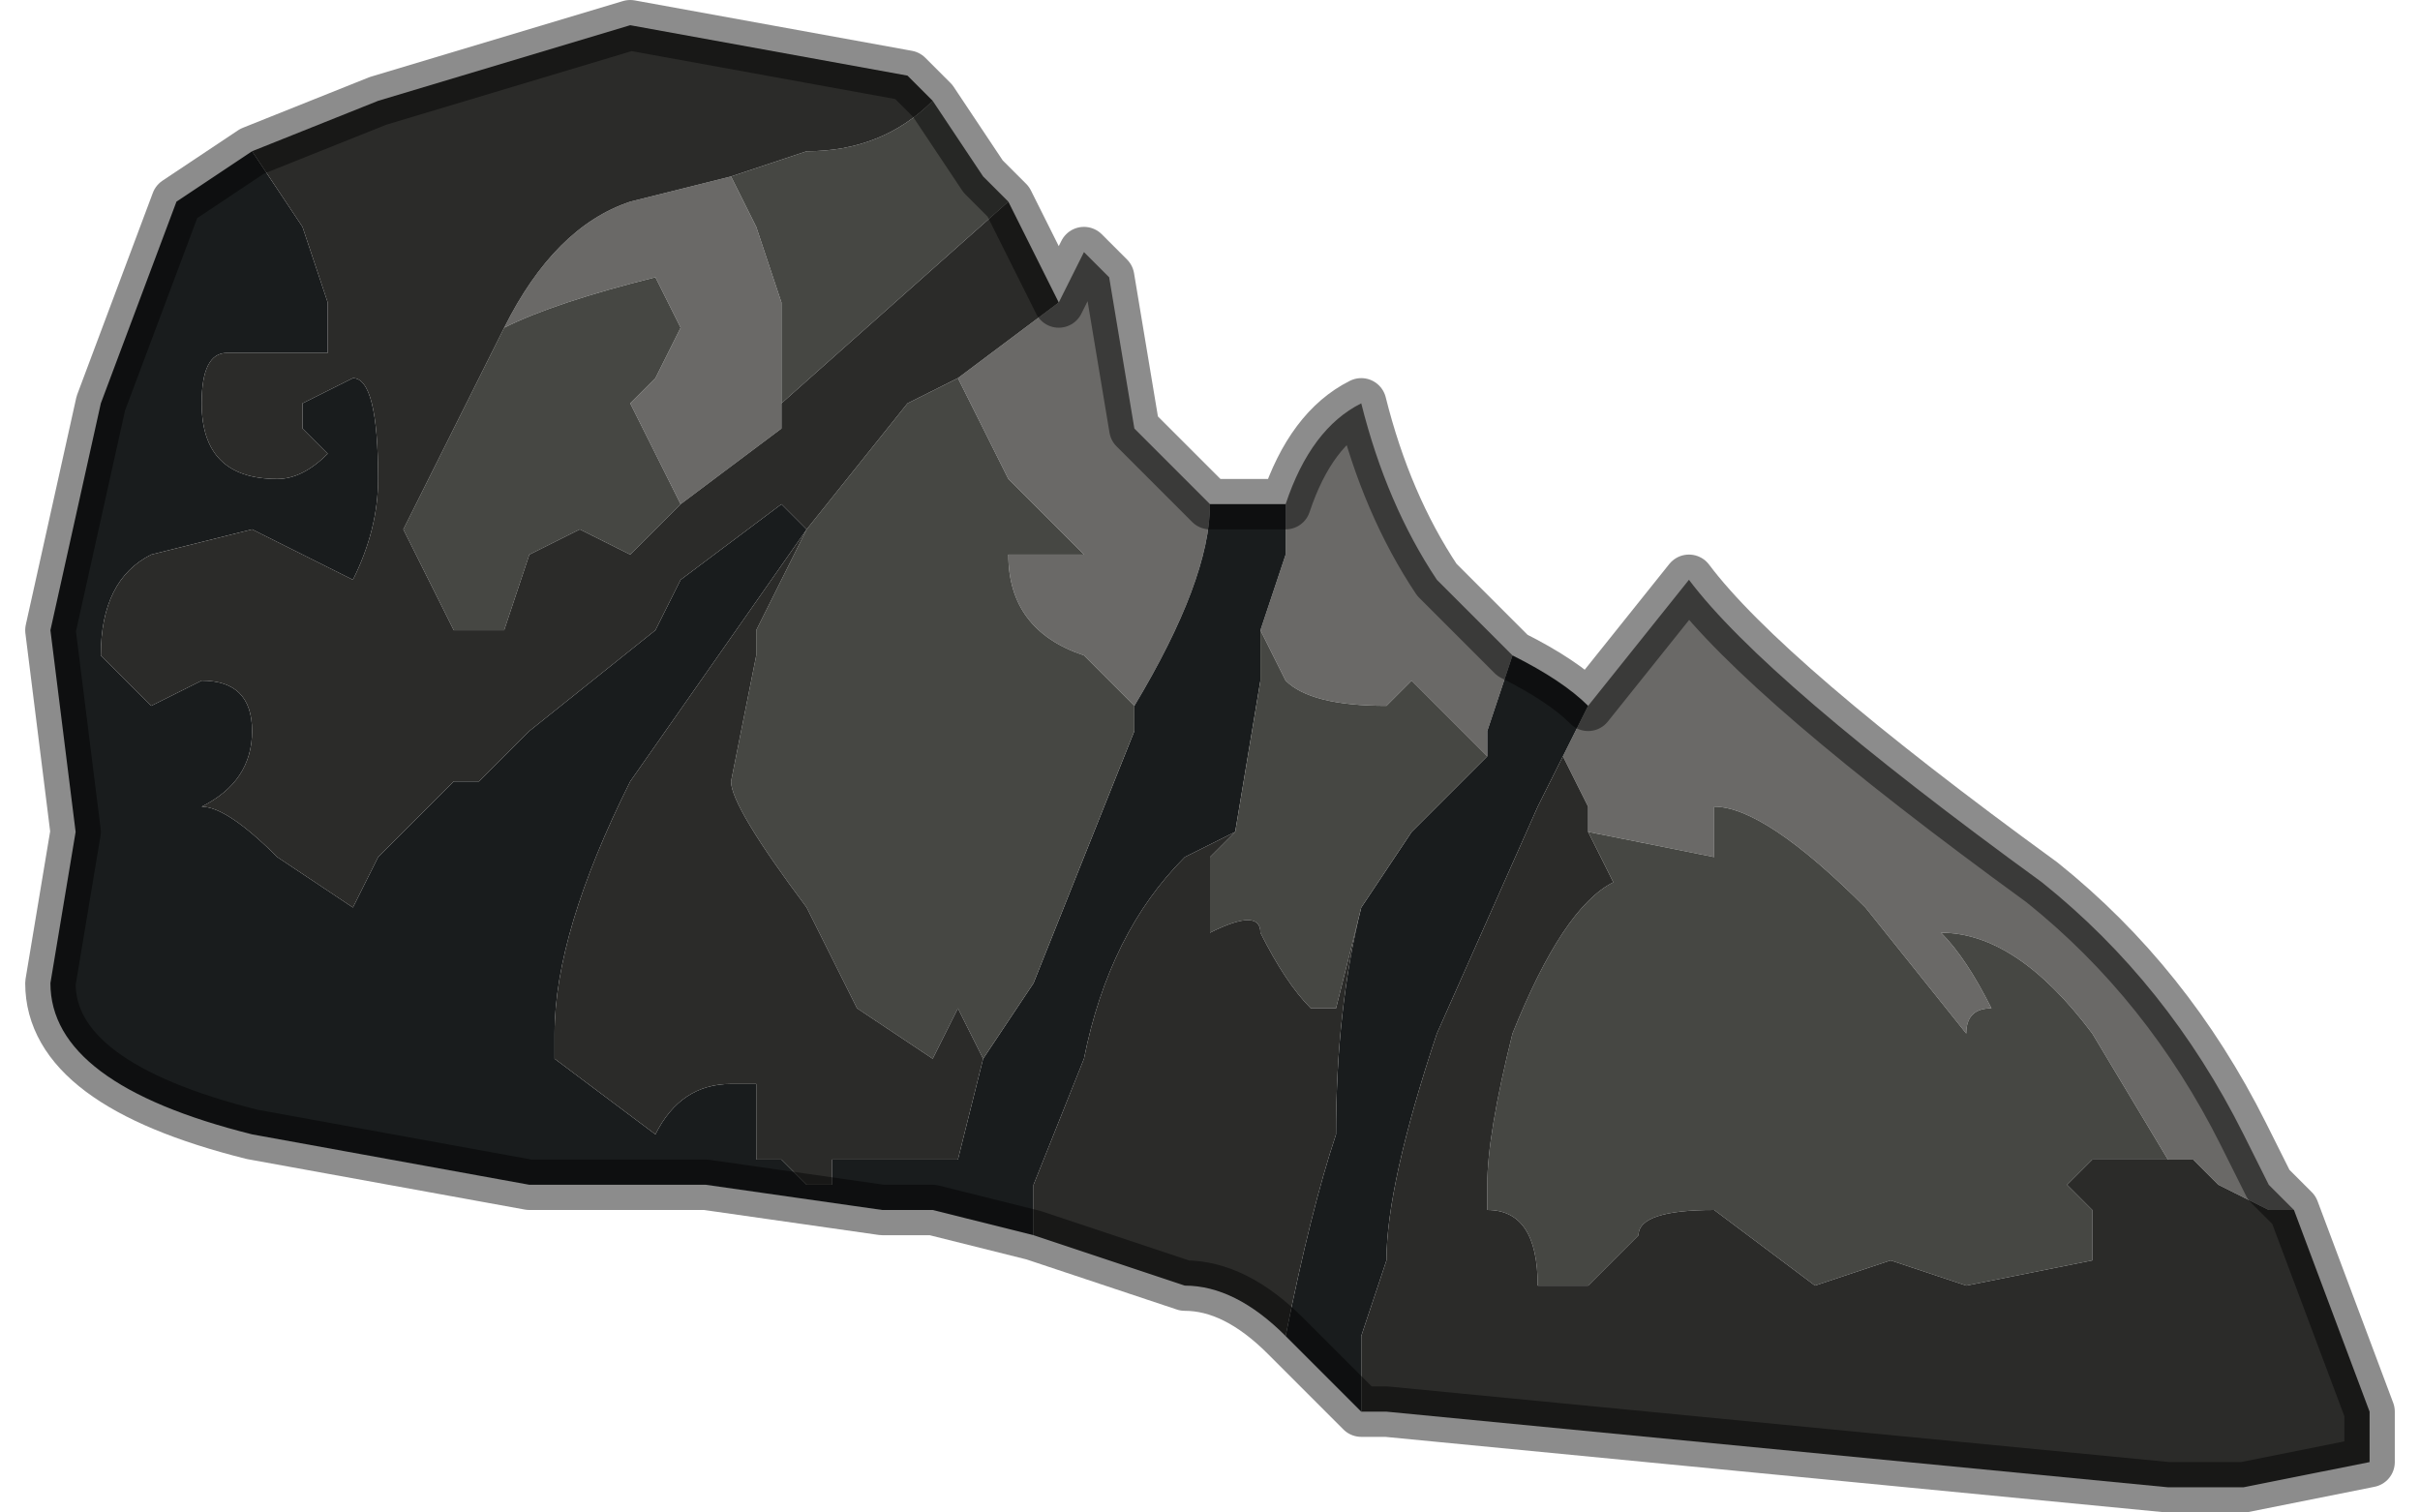 <?xml version="1.0" encoding="UTF-8" standalone="no"?>
<svg xmlns:xlink="http://www.w3.org/1999/xlink" height="3.0px" width="4.8px" xmlns="http://www.w3.org/2000/svg">
  <g transform="matrix(1.0, 0.0, 0.0, 1.0, 2.4, 1.55)">
    <path d="M0.15 -0.55 L0.15 -0.55 Q0.2 -0.7 0.3 -0.75 L0.3 -0.75 Q0.35 -0.55 0.45 -0.4 L0.6 -0.25 0.55 -0.1 0.55 -0.05 0.4 -0.2 0.35 -0.15 Q0.2 -0.15 0.15 -0.2 L0.1 -0.3 0.1 -0.3 0.15 -0.45 0.15 -0.55 M0.75 -0.15 L0.95 -0.4 Q1.1 -0.2 1.65 0.2 1.9 0.4 2.05 0.7 L2.1 0.8 2.15 0.85 2.1 0.85 2.0 0.8 1.95 0.75 1.9 0.75 1.75 0.5 Q1.6 0.3 1.45 0.3 1.5 0.35 1.55 0.45 1.5 0.45 1.5 0.5 L1.3 0.25 Q1.1 0.05 1.0 0.05 L1.0 0.15 0.75 0.1 0.75 0.05 0.7 -0.05 0.75 -0.15 M-0.3 -0.95 L-0.25 -1.05 -0.2 -1.0 -0.15 -0.7 0.0 -0.55 Q0.0 -0.4 -0.15 -0.15 L-0.25 -0.25 Q-0.4 -0.3 -0.4 -0.45 L-0.25 -0.45 -0.4 -0.6 -0.5 -0.8 -0.3 -0.95 M-1.05 -0.55 L-1.15 -0.75 -1.1 -0.8 -1.05 -0.9 -1.1 -1.0 Q-1.3 -0.95 -1.4 -0.9 -1.3 -1.1 -1.15 -1.15 L-0.95 -1.2 -0.9 -1.1 -0.85 -0.95 -0.85 -0.75 -0.85 -0.7 -1.05 -0.55" fill="#6a6967" fill-rule="evenodd" stroke="none"/>
    <path d="M0.15 -0.55 L0.15 -0.45 0.1 -0.3 0.1 -0.2 0.05 0.1 -0.05 0.15 Q-0.2 0.3 -0.25 0.55 L-0.35 0.8 -0.35 0.9 -0.55 0.85 -0.65 0.85 -1.0 0.8 -1.35 0.8 -1.9 0.7 Q-2.3 0.6 -2.3 0.4 L-2.25 0.1 -2.3 -0.3 -2.2 -0.75 -2.05 -1.15 -1.9 -1.25 -1.8 -1.1 -1.75 -0.95 -1.75 -0.85 -1.8 -0.85 -1.95 -0.85 Q-2.0 -0.85 -2.0 -0.75 -2.0 -0.6 -1.85 -0.6 -1.8 -0.6 -1.75 -0.65 L-1.8 -0.7 -1.8 -0.75 -1.7 -0.8 Q-1.65 -0.8 -1.65 -0.6 -1.65 -0.5 -1.7 -0.4 L-1.9 -0.5 -2.1 -0.45 Q-2.2 -0.4 -2.2 -0.25 L-2.1 -0.15 -2.0 -0.2 Q-1.9 -0.2 -1.9 -0.1 -1.9 0.0 -2.0 0.05 -1.95 0.05 -1.85 0.15 L-1.7 0.25 -1.65 0.15 -1.55 0.05 -1.5 0.0 -1.45 0.0 -1.35 -0.1 -1.1 -0.3 -1.05 -0.4 -0.85 -0.55 -0.8 -0.5 -1.15 0.0 Q-1.3 0.3 -1.3 0.5 L-1.3 0.55 -1.1 0.7 -1.1 0.7 Q-1.05 0.6 -0.95 0.6 L-0.9 0.6 -0.9 0.75 -0.85 0.75 -0.8 0.8 -0.75 0.8 -0.75 0.75 -0.7 0.75 -0.5 0.75 -0.45 0.55 -0.35 0.4 -0.35 0.4 -0.15 -0.1 -0.15 -0.15 Q0.0 -0.4 0.0 -0.55 L0.15 -0.55 M0.55 -0.05 L0.55 -0.1 0.6 -0.25 Q0.7 -0.2 0.75 -0.15 L0.7 -0.05 0.7 -0.05 0.65 0.05 0.45 0.5 Q0.35 0.8 0.35 0.95 L0.3 1.1 0.3 1.25 0.15 1.1 Q0.2 0.85 0.25 0.7 0.25 0.45 0.3 0.25 L0.4 0.1 0.55 -0.05" fill="#191c1d" fill-rule="evenodd" stroke="none"/>
    <path d="M0.1 -0.3 L0.1 -0.3 0.15 -0.2 Q0.2 -0.15 0.35 -0.15 L0.4 -0.2 0.55 -0.05 0.4 0.1 0.3 0.25 0.25 0.45 0.2 0.45 Q0.15 0.4 0.1 0.3 0.1 0.25 0.0 0.3 L0.0 0.15 0.05 0.1 0.1 -0.2 0.1 -0.3 M-0.55 -1.35 L-0.45 -1.2 -0.4 -1.15 -0.85 -0.75 -0.85 -0.95 -0.9 -1.1 -0.95 -1.2 -0.8 -1.25 Q-0.65 -1.25 -0.55 -1.35 M0.75 0.1 L1.0 0.15 1.0 0.05 Q1.1 0.05 1.3 0.25 L1.5 0.5 Q1.5 0.45 1.55 0.45 1.5 0.35 1.45 0.3 1.6 0.3 1.75 0.5 L1.9 0.75 1.75 0.75 1.7 0.8 1.75 0.85 1.75 0.95 1.5 1.0 1.35 0.95 1.2 1.0 1.0 0.85 Q0.85 0.85 0.85 0.9 L0.75 1.0 0.65 1.0 Q0.65 0.85 0.55 0.85 L0.55 0.8 Q0.55 0.7 0.6 0.5 0.7 0.25 0.8 0.2 L0.75 0.1 M-1.4 -0.9 Q-1.3 -0.95 -1.1 -1.0 L-1.05 -0.9 -1.1 -0.8 -1.15 -0.75 -1.05 -0.55 -1.15 -0.45 -1.25 -0.5 -1.35 -0.45 -1.4 -0.3 -1.5 -0.3 -1.55 -0.4 -1.6 -0.5 -1.4 -0.9 M-0.8 -0.5 L-0.6 -0.75 -0.5 -0.8 -0.4 -0.6 -0.25 -0.45 -0.4 -0.45 Q-0.4 -0.3 -0.25 -0.25 L-0.15 -0.15 -0.15 -0.1 -0.35 0.4 -0.35 0.4 -0.45 0.55 -0.5 0.45 -0.5 0.45 -0.55 0.55 -0.55 0.55 -0.7 0.45 -0.8 0.25 Q-0.95 0.05 -0.95 0.0 L-0.9 -0.25 -0.9 -0.3 -0.8 -0.5" fill="#464743" fill-rule="evenodd" stroke="none"/>
    <path d="M2.15 0.85 L2.3 1.25 2.3 1.35 2.05 1.4 1.9 1.4 0.35 1.25 0.3 1.25 0.3 1.1 0.35 0.95 Q0.35 0.8 0.45 0.5 L0.65 0.05 0.7 -0.05 0.7 -0.05 0.75 0.05 0.75 0.1 0.8 0.2 Q0.7 0.25 0.6 0.5 0.55 0.7 0.55 0.8 L0.55 0.85 Q0.65 0.85 0.65 1.0 L0.75 1.0 0.85 0.9 Q0.85 0.85 1.0 0.85 L1.2 1.0 1.35 0.95 1.5 1.0 1.75 0.95 1.75 0.85 1.7 0.8 1.75 0.75 1.9 0.75 1.95 0.75 2.0 0.8 2.1 0.85 2.15 0.85 M0.15 1.1 Q0.05 1.0 -0.05 1.0 L-0.35 0.9 -0.35 0.8 -0.25 0.55 Q-0.2 0.3 -0.05 0.15 L0.05 0.1 0.0 0.15 0.0 0.3 Q0.1 0.25 0.1 0.3 0.15 0.4 0.2 0.45 L0.25 0.45 0.3 0.25 Q0.25 0.45 0.25 0.7 0.2 0.85 0.15 1.1 M-1.9 -1.25 L-1.65 -1.35 -1.15 -1.5 -0.6 -1.4 -0.55 -1.35 Q-0.65 -1.25 -0.8 -1.25 L-0.95 -1.2 -1.15 -1.15 Q-1.3 -1.1 -1.4 -0.9 L-1.6 -0.5 -1.55 -0.4 -1.5 -0.3 -1.4 -0.3 -1.35 -0.45 -1.25 -0.5 -1.15 -0.45 -1.05 -0.55 -0.85 -0.7 -0.85 -0.75 -0.4 -1.15 -0.3 -0.95 -0.5 -0.8 -0.6 -0.75 -0.8 -0.5 -0.9 -0.3 -0.9 -0.25 -0.95 0.0 Q-0.95 0.05 -0.8 0.25 L-0.7 0.45 -0.55 0.55 -0.55 0.55 -0.5 0.45 -0.5 0.45 -0.45 0.55 -0.5 0.75 -0.7 0.75 -0.75 0.75 -0.75 0.8 -0.8 0.8 -0.85 0.75 -0.9 0.75 -0.9 0.6 -0.95 0.6 Q-1.05 0.6 -1.1 0.7 L-1.1 0.7 -1.3 0.55 -1.3 0.5 Q-1.3 0.3 -1.15 0.0 L-0.8 -0.5 -0.85 -0.55 -1.05 -0.4 -1.1 -0.3 -1.35 -0.1 -1.45 0.0 -1.5 0.0 -1.55 0.05 -1.65 0.15 -1.7 0.25 -1.85 0.15 Q-1.95 0.05 -2.0 0.05 -1.9 0.0 -1.9 -0.1 -1.9 -0.2 -2.0 -0.2 L-2.1 -0.15 -2.2 -0.25 Q-2.2 -0.4 -2.1 -0.45 L-1.9 -0.5 -1.7 -0.4 Q-1.65 -0.5 -1.65 -0.6 -1.65 -0.8 -1.7 -0.8 L-1.8 -0.75 -1.8 -0.7 -1.75 -0.65 Q-1.8 -0.6 -1.85 -0.6 -2.0 -0.6 -2.0 -0.75 -2.0 -0.85 -1.95 -0.85 L-1.8 -0.85 -1.75 -0.85 -1.75 -0.95 -1.8 -1.1 -1.9 -1.25" fill="#2b2b29" fill-rule="evenodd" stroke="none"/>
    <path d="M0.6 -0.25 L0.45 -0.4 Q0.35 -0.55 0.3 -0.75 L0.3 -0.75 Q0.2 -0.7 0.15 -0.55 L0.15 -0.55 0.0 -0.55 -0.15 -0.7 -0.2 -1.0 -0.25 -1.05 -0.3 -0.95 -0.4 -1.15 -0.45 -1.2 -0.55 -1.35 -0.6 -1.4 -1.15 -1.5 -1.65 -1.35 -1.9 -1.25 -2.05 -1.15 -2.2 -0.75 -2.3 -0.3 -2.25 0.1 -2.3 0.4 Q-2.3 0.6 -1.9 0.7 L-1.35 0.8 -1.0 0.8 -0.65 0.85 -0.55 0.85 -0.35 0.9 -0.05 1.0 Q0.05 1.0 0.15 1.1 L0.3 1.25 0.35 1.25 1.9 1.4 2.05 1.4 2.3 1.35 2.3 1.25 2.15 0.85 2.1 0.8 2.05 0.7 Q1.9 0.4 1.65 0.2 1.1 -0.2 0.95 -0.4 L0.75 -0.15 Q0.7 -0.2 0.6 -0.25 Z" fill="none" stroke="#000000" stroke-linecap="round" stroke-linejoin="round" stroke-opacity="0.451" stroke-width="0.1"/>
  </g>
</svg>

